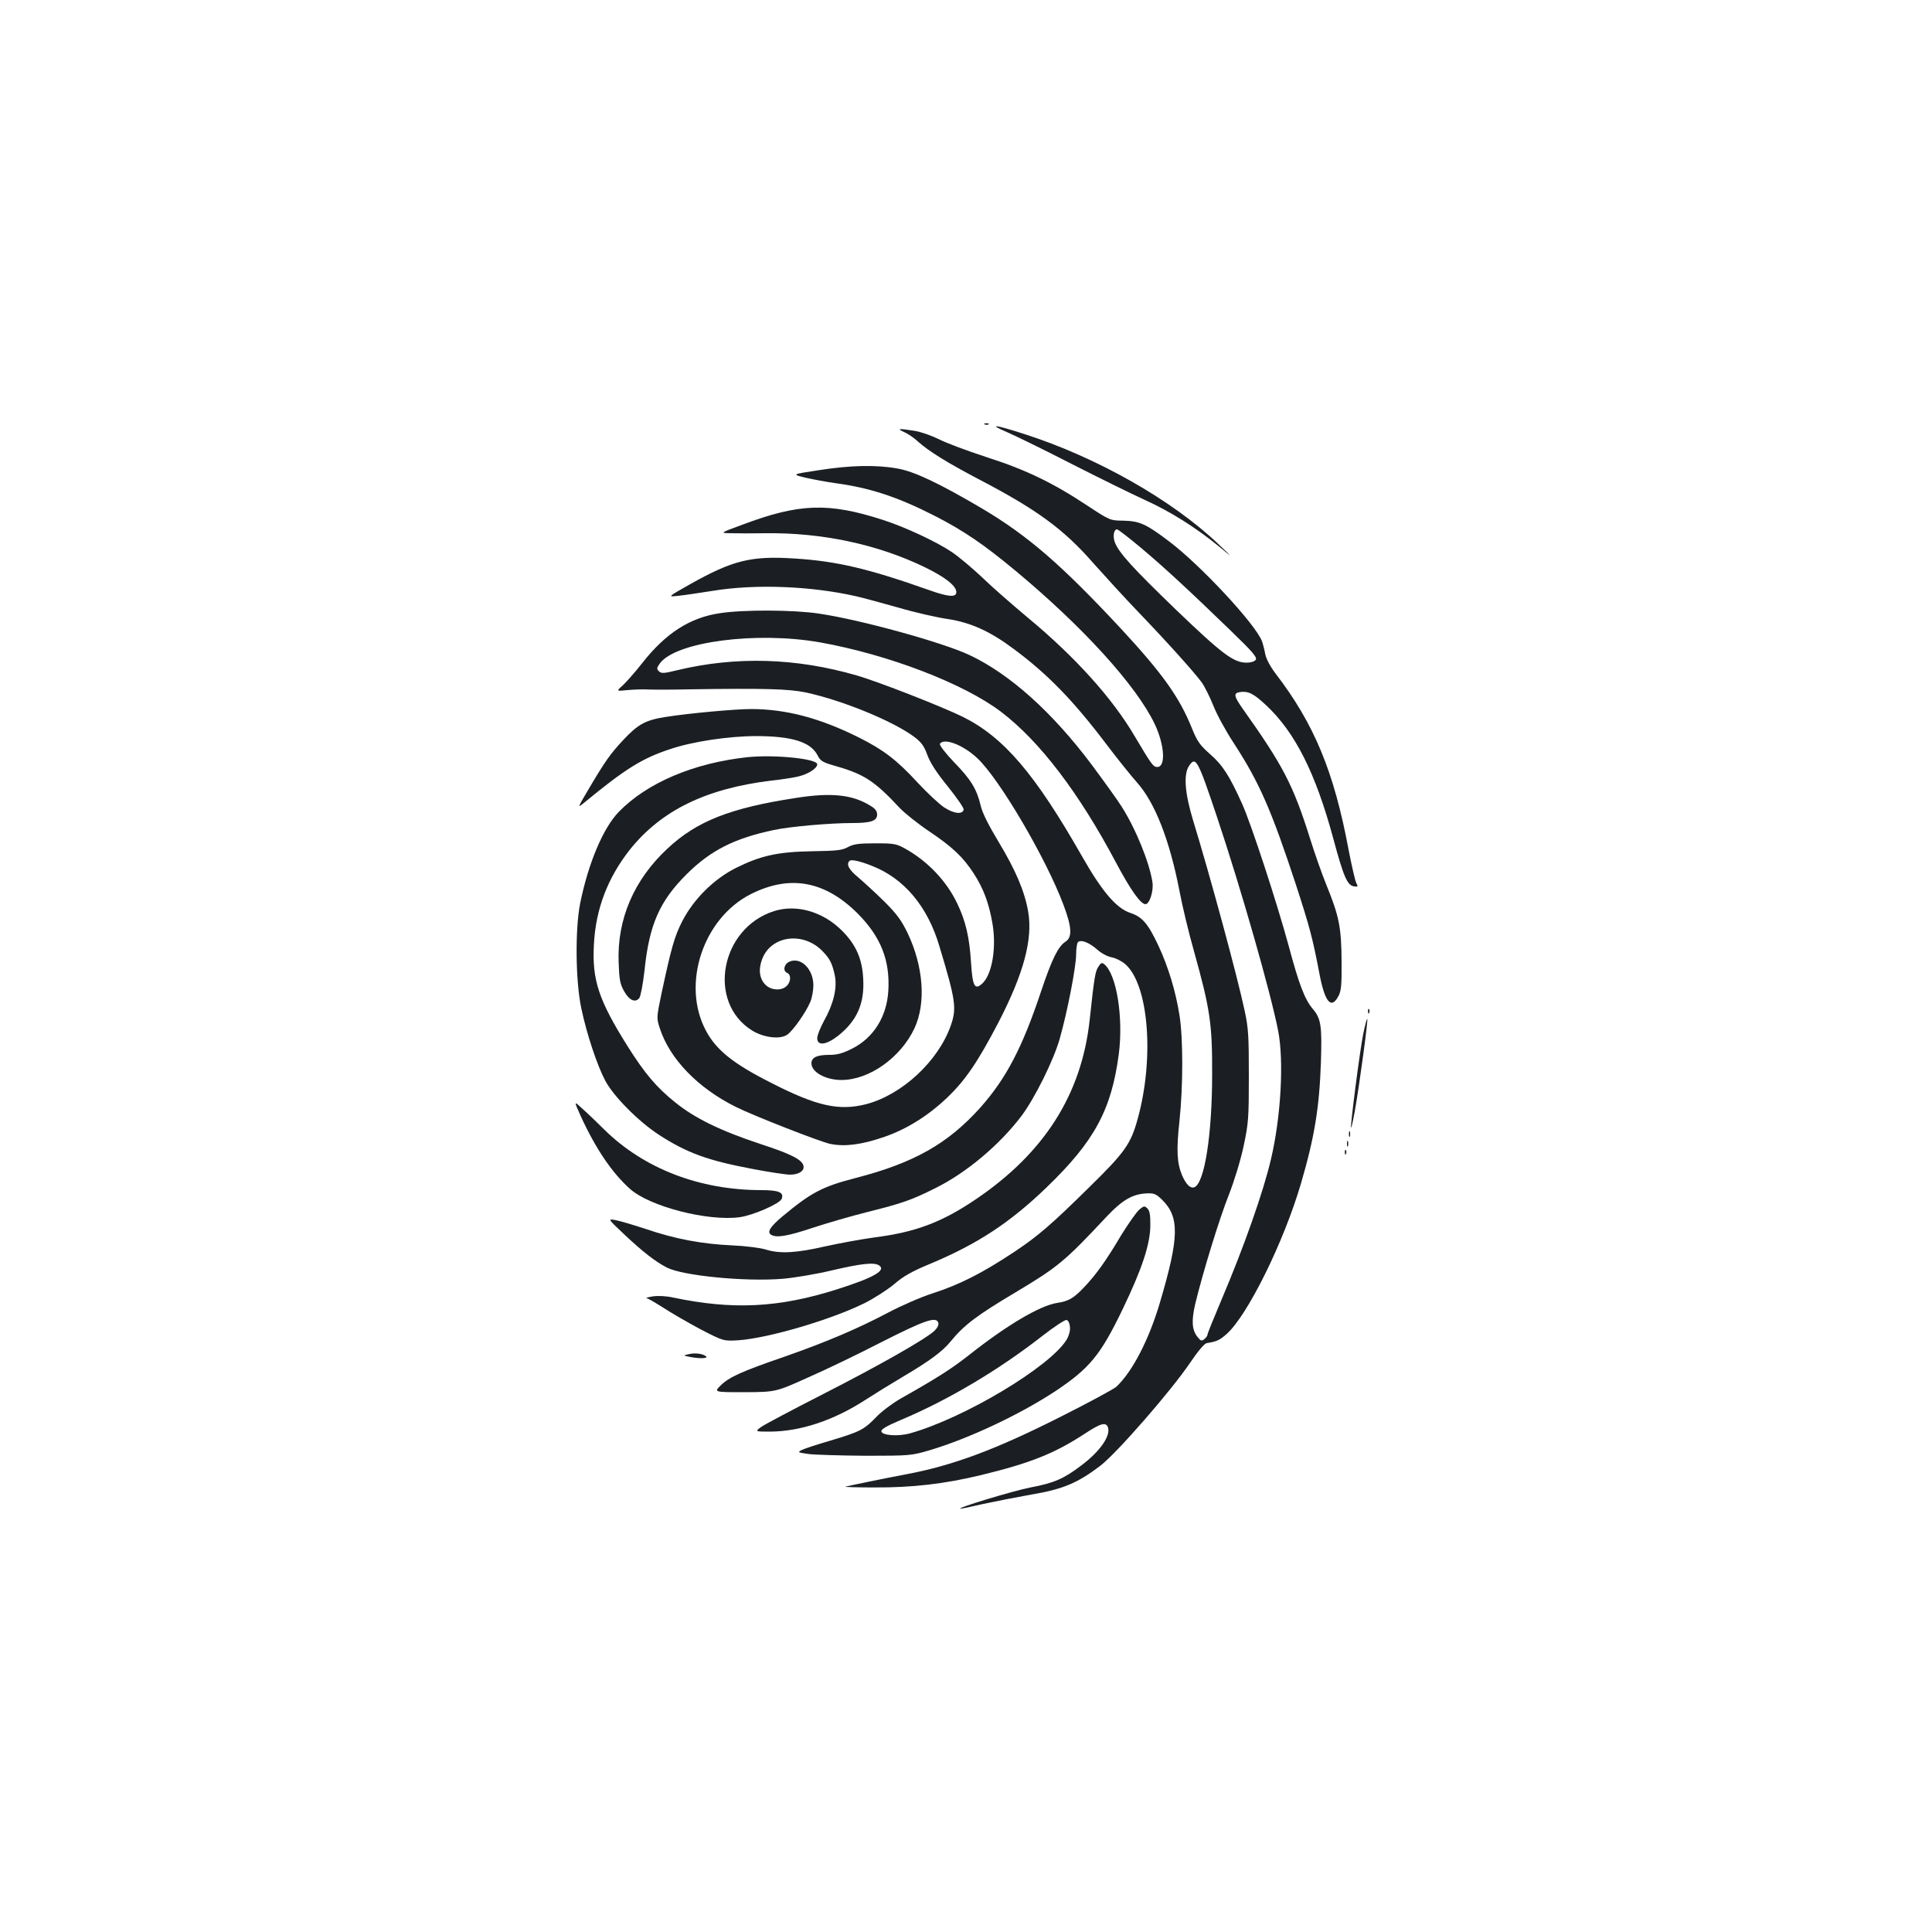 <?xml version="1.0" standalone="no"?>
<!DOCTYPE svg PUBLIC "-//W3C//DTD SVG 20010904//EN"
 "http://www.w3.org/TR/2001/REC-SVG-20010904/DTD/svg10.dtd">
<svg version="1.0" xmlns="http://www.w3.org/2000/svg"
 width="1000pt" height="1000pt" viewBox="0 0 1000 1000"
 preserveAspectRatio="xMidYMid meet">
<g transform="translate(0,1000) scale(0.1,-0.1)"
fill="#1b1f23" stroke="none">
<path d="M5098 7803 c7 -3 16 -2 19 1 4 3 -2 6 -13 5 -11 0 -14 -3 -6 -6z"/>
<path d="M5215 7762 c50 -22 201 -96 337 -166 136 -69 302 -151 370 -182 132
-59 267 -144 388 -243 75 -62 75 -62 -5 14 -238 227 -630 449 -1002 568 -157
51 -193 54 -88 9z"/>
<path d="M4679 7764 c19 -8 52 -30 73 -50 56 -50 151 -109 313 -194 301 -157
441 -259 595 -436 58 -65 162 -179 233 -253 149 -155 288 -310 327 -363 15
-21 42 -75 60 -120 18 -46 66 -134 107 -196 132 -203 194 -346 321 -732 71
-219 86 -275 121 -458 28 -149 61 -188 98 -119 15 27 18 56 17 182 -1 174 -13
234 -78 393 -24 59 -62 167 -85 241 -87 277 -140 379 -347 670 -48 68 -51 84
-15 89 42 6 70 -8 134 -68 150 -140 256 -350 348 -690 54 -201 73 -243 108
-248 20 -3 21 -1 11 18 -6 12 -24 90 -40 173 -75 402 -178 651 -378 911 -27
36 -48 75 -53 100 -4 22 -12 53 -17 67 -34 89 -319 395 -481 517 -120 91 -153
105 -236 107 -70 1 -70 1 -190 80 -177 117 -318 185 -522 250 -98 32 -208 73
-244 92 -37 18 -93 38 -125 43 -81 13 -95 12 -55 -6z m1226 -599 c124 -104
254 -225 468 -432 114 -110 136 -137 126 -149 -6 -8 -27 -14 -46 -14 -68 0
-126 44 -364 272 -229 221 -298 297 -319 352 -11 31 -5 66 12 66 5 0 61 -43
123 -95z"/>
<path d="M4236 7566 c-139 -21 -139 -21 -65 -39 41 -9 110 -22 154 -28 178
-24 321 -71 515 -170 148 -76 251 -146 416 -283 351 -292 624 -593 720 -792
52 -109 59 -224 14 -224 -21 0 -30 13 -116 158 -116 198 -309 412 -554 615
-80 67 -187 160 -237 209 -51 48 -120 106 -154 129 -81 55 -242 130 -359 168
-282 91 -433 86 -728 -25 -117 -43 -117 -43 -57 -44 33 -1 112 -1 175 0 295 4
584 -58 827 -176 107 -52 163 -97 163 -129 0 -28 -41 -25 -142 11 -311 110
-474 149 -692 163 -228 15 -322 -8 -546 -134 -115 -65 -115 -65 -60 -59 30 3
111 15 180 26 220 36 506 25 740 -28 36 -8 135 -35 220 -59 85 -25 200 -51
255 -59 119 -18 219 -63 342 -155 174 -129 306 -264 478 -491 56 -74 128 -164
160 -200 93 -104 169 -298 220 -562 14 -75 48 -217 76 -315 82 -295 94 -371
93 -633 0 -316 -40 -565 -92 -585 -20 -8 -42 13 -63 60 -27 64 -31 130 -14
284 19 181 19 428 0 546 -20 126 -58 250 -108 358 -55 117 -84 151 -147 172
-72 24 -146 111 -249 292 -244 428 -405 617 -618 723 -106 52 -437 182 -549
214 -313 91 -625 100 -929 27 -69 -17 -82 -18 -95 -5 -12 12 -11 17 6 41 84
112 501 166 829 108 352 -63 742 -212 936 -359 199 -151 403 -418 595 -780 76
-143 128 -216 153 -216 21 0 43 69 36 114 -16 103 -86 276 -160 392 -20 32
-90 129 -153 214 -205 274 -426 472 -635 570 -141 66 -566 183 -778 214 -132
20 -392 21 -514 2 -154 -23 -279 -103 -400 -257 -36 -46 -82 -98 -101 -116
-35 -31 -35 -31 23 -25 32 3 83 5 113 3 30 -1 125 -1 210 1 389 6 513 2 600
-16 188 -40 452 -148 562 -230 37 -28 51 -47 68 -94 15 -41 49 -93 106 -163
46 -57 83 -111 82 -119 -5 -27 -51 -22 -101 11 -26 17 -89 76 -140 131 -105
114 -174 167 -302 231 -202 101 -378 147 -558 147 -82 0 -324 -22 -442 -41
-103 -16 -142 -37 -218 -118 -70 -75 -95 -111 -186 -265 -52 -88 -52 -89 -19
-62 214 176 301 231 448 279 115 39 304 67 444 67 186 0 283 -31 318 -100 15
-30 26 -36 100 -57 142 -41 197 -78 322 -212 27 -29 96 -84 154 -123 122 -82
177 -134 232 -219 50 -77 78 -152 96 -254 23 -126 0 -267 -51 -315 -40 -37
-51 -16 -59 108 -8 131 -28 216 -72 307 -55 115 -152 217 -268 282 -47 26 -59
28 -156 28 -85 0 -112 -4 -140 -19 -30 -17 -58 -20 -185 -22 -178 -3 -266 -22
-395 -86 -114 -57 -218 -160 -277 -273 -42 -81 -58 -139 -109 -377 -26 -125
-26 -128 -9 -180 51 -158 196 -309 393 -407 87 -44 437 -181 490 -192 75 -15
160 -4 275 35 120 41 230 110 330 205 95 91 159 186 266 391 130 252 177 428
153 570 -18 106 -65 216 -153 362 -52 86 -85 152 -93 188 -20 85 -50 135 -138
225 -44 46 -77 89 -73 95 20 32 118 -4 192 -73 114 -105 356 -517 447 -759 44
-117 47 -169 11 -192 -38 -25 -70 -89 -126 -256 -98 -294 -181 -452 -315 -603
-168 -187 -343 -286 -644 -364 -175 -45 -232 -76 -380 -199 -64 -54 -81 -81
-59 -95 28 -17 83 -8 213 35 72 24 203 62 291 84 175 44 222 60 346 122 160
79 333 224 447 375 68 91 165 286 197 398 40 141 85 373 85 437 0 32 5 62 11
65 18 12 58 -5 97 -39 22 -20 54 -37 76 -41 21 -4 53 -20 71 -36 120 -106 151
-483 64 -799 -36 -131 -65 -173 -253 -357 -194 -191 -262 -250 -385 -332 -166
-110 -283 -170 -426 -216 -59 -19 -162 -64 -228 -99 -159 -84 -319 -152 -536
-228 -224 -77 -287 -106 -331 -149 -35 -35 -35 -35 125 -35 160 1 160 1 325
75 91 40 262 122 380 183 223 113 284 135 296 103 4 -11 -2 -25 -17 -41 -42
-42 -285 -180 -579 -330 -157 -80 -300 -156 -319 -169 -34 -25 -34 -25 45 -25
158 1 330 58 496 166 40 26 129 81 198 122 132 78 199 128 239 177 71 87 136
136 336 255 222 133 255 160 474 394 80 85 134 116 206 119 38 2 49 -3 79 -32
92 -90 90 -194 -10 -532 -57 -194 -143 -359 -226 -437 -14 -12 -141 -81 -282
-152 -342 -173 -562 -255 -806 -301 -103 -19 -295 -59 -315 -64 -5 -2 62 -4
150 -4 195 -1 363 18 553 64 255 62 379 111 538 215 82 54 109 61 119 31 14
-44 -43 -125 -138 -196 -92 -70 -142 -91 -263 -114 -88 -17 -386 -107 -363
-110 4 -1 55 10 115 24 60 13 173 35 251 49 163 27 241 60 358 149 85 65 365
386 464 532 41 61 75 101 87 103 51 8 67 15 104 48 109 99 294 473 384 779 70
239 95 393 103 626 6 190 1 227 -43 278 -41 49 -71 127 -124 326 -61 224 -193
628 -241 735 -66 146 -101 200 -165 256 -53 47 -67 66 -94 133 -65 162 -153
285 -367 516 -309 332 -480 480 -718 622 -221 130 -352 193 -440 208 -110 20
-244 17 -409 -9z m2062 -1791 c127 -379 280 -916 318 -1112 30 -157 14 -443
-37 -661 -40 -172 -141 -458 -258 -733 -39 -92 -71 -171 -71 -177 0 -5 -7 -16
-16 -23 -14 -11 -19 -10 -35 10 -30 37 -33 84 -12 174 40 165 126 444 174 564
28 72 60 176 76 251 25 118 27 144 27 362 0 206 -2 248 -22 340 -39 183 -181
705 -267 985 -42 139 -50 236 -21 280 35 53 45 35 144 -260z m-1784 -257 c166
-65 288 -210 349 -418 84 -279 89 -318 59 -406 -64 -185 -252 -360 -438 -409
-141 -36 -256 -11 -494 111 -196 99 -284 170 -337 271 -127 240 -13 582 235
706 202 101 383 67 552 -102 119 -120 167 -241 158 -399 -8 -135 -77 -245
-190 -301 -46 -23 -75 -31 -115 -31 -65 0 -93 -13 -93 -44 0 -45 73 -86 155
-86 144 0 306 115 378 267 61 131 47 320 -35 493 -33 68 -57 100 -122 165 -45
44 -105 99 -133 123 -49 40 -64 68 -46 86 9 9 55 -1 117 -26z"/>
<path d="M4006 5284 c-278 -89 -348 -472 -113 -618 60 -37 144 -47 181 -22 29
19 97 115 120 170 9 21 16 60 16 86 0 85 -66 149 -125 122 -28 -13 -34 -49
-10 -58 21 -9 19 -48 -5 -69 -27 -24 -77 -21 -106 6 -33 31 -40 80 -19 135 47
124 217 144 316 37 35 -37 47 -61 60 -122 13 -64 -6 -146 -56 -235 -19 -35
-35 -75 -35 -89 0 -42 46 -36 107 11 99 79 138 167 131 295 -5 105 -38 178
-110 250 -99 99 -236 138 -352 101z"/>
<path d="M3870 6081 c-279 -30 -520 -132 -667 -283 -81 -83 -158 -266 -200
-473 -27 -136 -24 -405 6 -545 28 -133 82 -295 124 -374 43 -81 172 -211 278
-280 145 -94 254 -133 482 -176 88 -17 176 -30 196 -30 45 0 75 19 70 45 -7
33 -64 62 -227 115 -202 67 -336 132 -437 214 -96 77 -157 148 -248 293 -148
236 -183 341 -173 523 9 184 71 346 186 492 163 204 395 317 735 358 50 5 111
15 137 21 51 12 98 42 98 63 0 29 -220 51 -360 37z"/>
<path d="M4120 5870 c-341 -52 -515 -121 -666 -263 -173 -161 -260 -365 -252
-586 3 -90 7 -113 28 -151 27 -48 58 -62 79 -36 7 9 19 73 27 143 24 236 78
359 218 498 124 124 250 187 452 229 83 18 292 36 405 36 97 0 129 11 129 44
0 17 -10 31 -34 45 -93 58 -202 70 -386 41z"/>
<path d="M5685 4996 c-16 -24 -21 -52 -45 -276 -42 -385 -235 -688 -590 -928
-176 -119 -312 -170 -525 -197 -66 -9 -180 -30 -253 -46 -152 -35 -235 -39
-307 -17 -28 9 -105 19 -176 22 -155 7 -295 33 -447 85 -64 21 -135 42 -157
46 -40 7 -40 7 49 -77 95 -89 158 -138 218 -169 82 -42 404 -74 599 -58 59 5
174 24 257 44 150 35 215 42 241 26 41 -26 -26 -64 -218 -125 -300 -95 -538
-107 -847 -42 -36 8 -78 10 -105 6 -24 -4 -39 -8 -33 -9 6 0 45 -23 86 -49 41
-27 128 -77 193 -112 120 -62 120 -62 200 -57 156 12 476 106 650 192 50 25
118 69 153 98 47 41 93 67 190 107 243 102 410 212 599 394 247 238 336 401
374 691 24 187 -11 411 -75 464 -12 10 -18 8 -31 -13z"/>
<path d="M7081 4764 c0 -11 3 -14 6 -6 3 7 2 16 -1 19 -3 4 -6 -2 -5 -13z"/>
<path d="M7056 4648 c-18 -89 -68 -479 -63 -485 2 -2 11 39 20 89 24 136 69
470 64 474 -2 3 -12 -33 -21 -78z"/>
<path d="M3004 4227 c77 -169 163 -297 256 -380 102 -92 405 -170 570 -147 69
10 207 70 216 95 13 33 -15 45 -105 45 -320 0 -607 111 -812 312 -35 35 -85
83 -112 107 -47 44 -47 44 -13 -32z"/>
<path d="M6982 4130 c0 -14 2 -19 5 -12 2 6 2 18 0 25 -3 6 -5 1 -5 -13z"/>
<path d="M6972 4080 c0 -14 2 -19 5 -12 2 6 2 18 0 25 -3 6 -5 1 -5 -13z"/>
<path d="M6961 4034 c0 -11 3 -14 6 -6 3 7 2 16 -1 19 -3 4 -6 -2 -5 -13z"/>
<path d="M5898 3740 c-14 -11 -56 -71 -94 -132 -81 -137 -132 -207 -193 -271
-54 -57 -80 -72 -140 -81 -89 -14 -260 -115 -457 -271 -89 -70 -166 -119 -354
-225 -41 -24 -98 -66 -125 -95 -63 -65 -82 -75 -235 -121 -69 -20 -136 -42
-150 -49 -23 -12 -21 -13 35 -21 33 -4 166 -8 295 -9 230 0 237 1 330 28 205
61 468 185 652 306 177 118 234 186 349 425 100 208 141 333 143 428 1 58 -3
81 -15 93 -14 14 -18 14 -41 -5z m-360 -608 c2 -20 -5 -45 -17 -66 -88 -142
-532 -407 -811 -485 -61 -17 -144 -11 -148 10 -2 11 25 27 100 59 247 104 508
259 738 439 58 45 112 80 120 79 9 -2 16 -16 18 -36z"/>
<path d="M3565 2991 c-30 -7 -30 -7 4 -14 49 -10 97 -9 86 2 -15 14 -56 20
-90 12z"/>
</g>
</svg>
